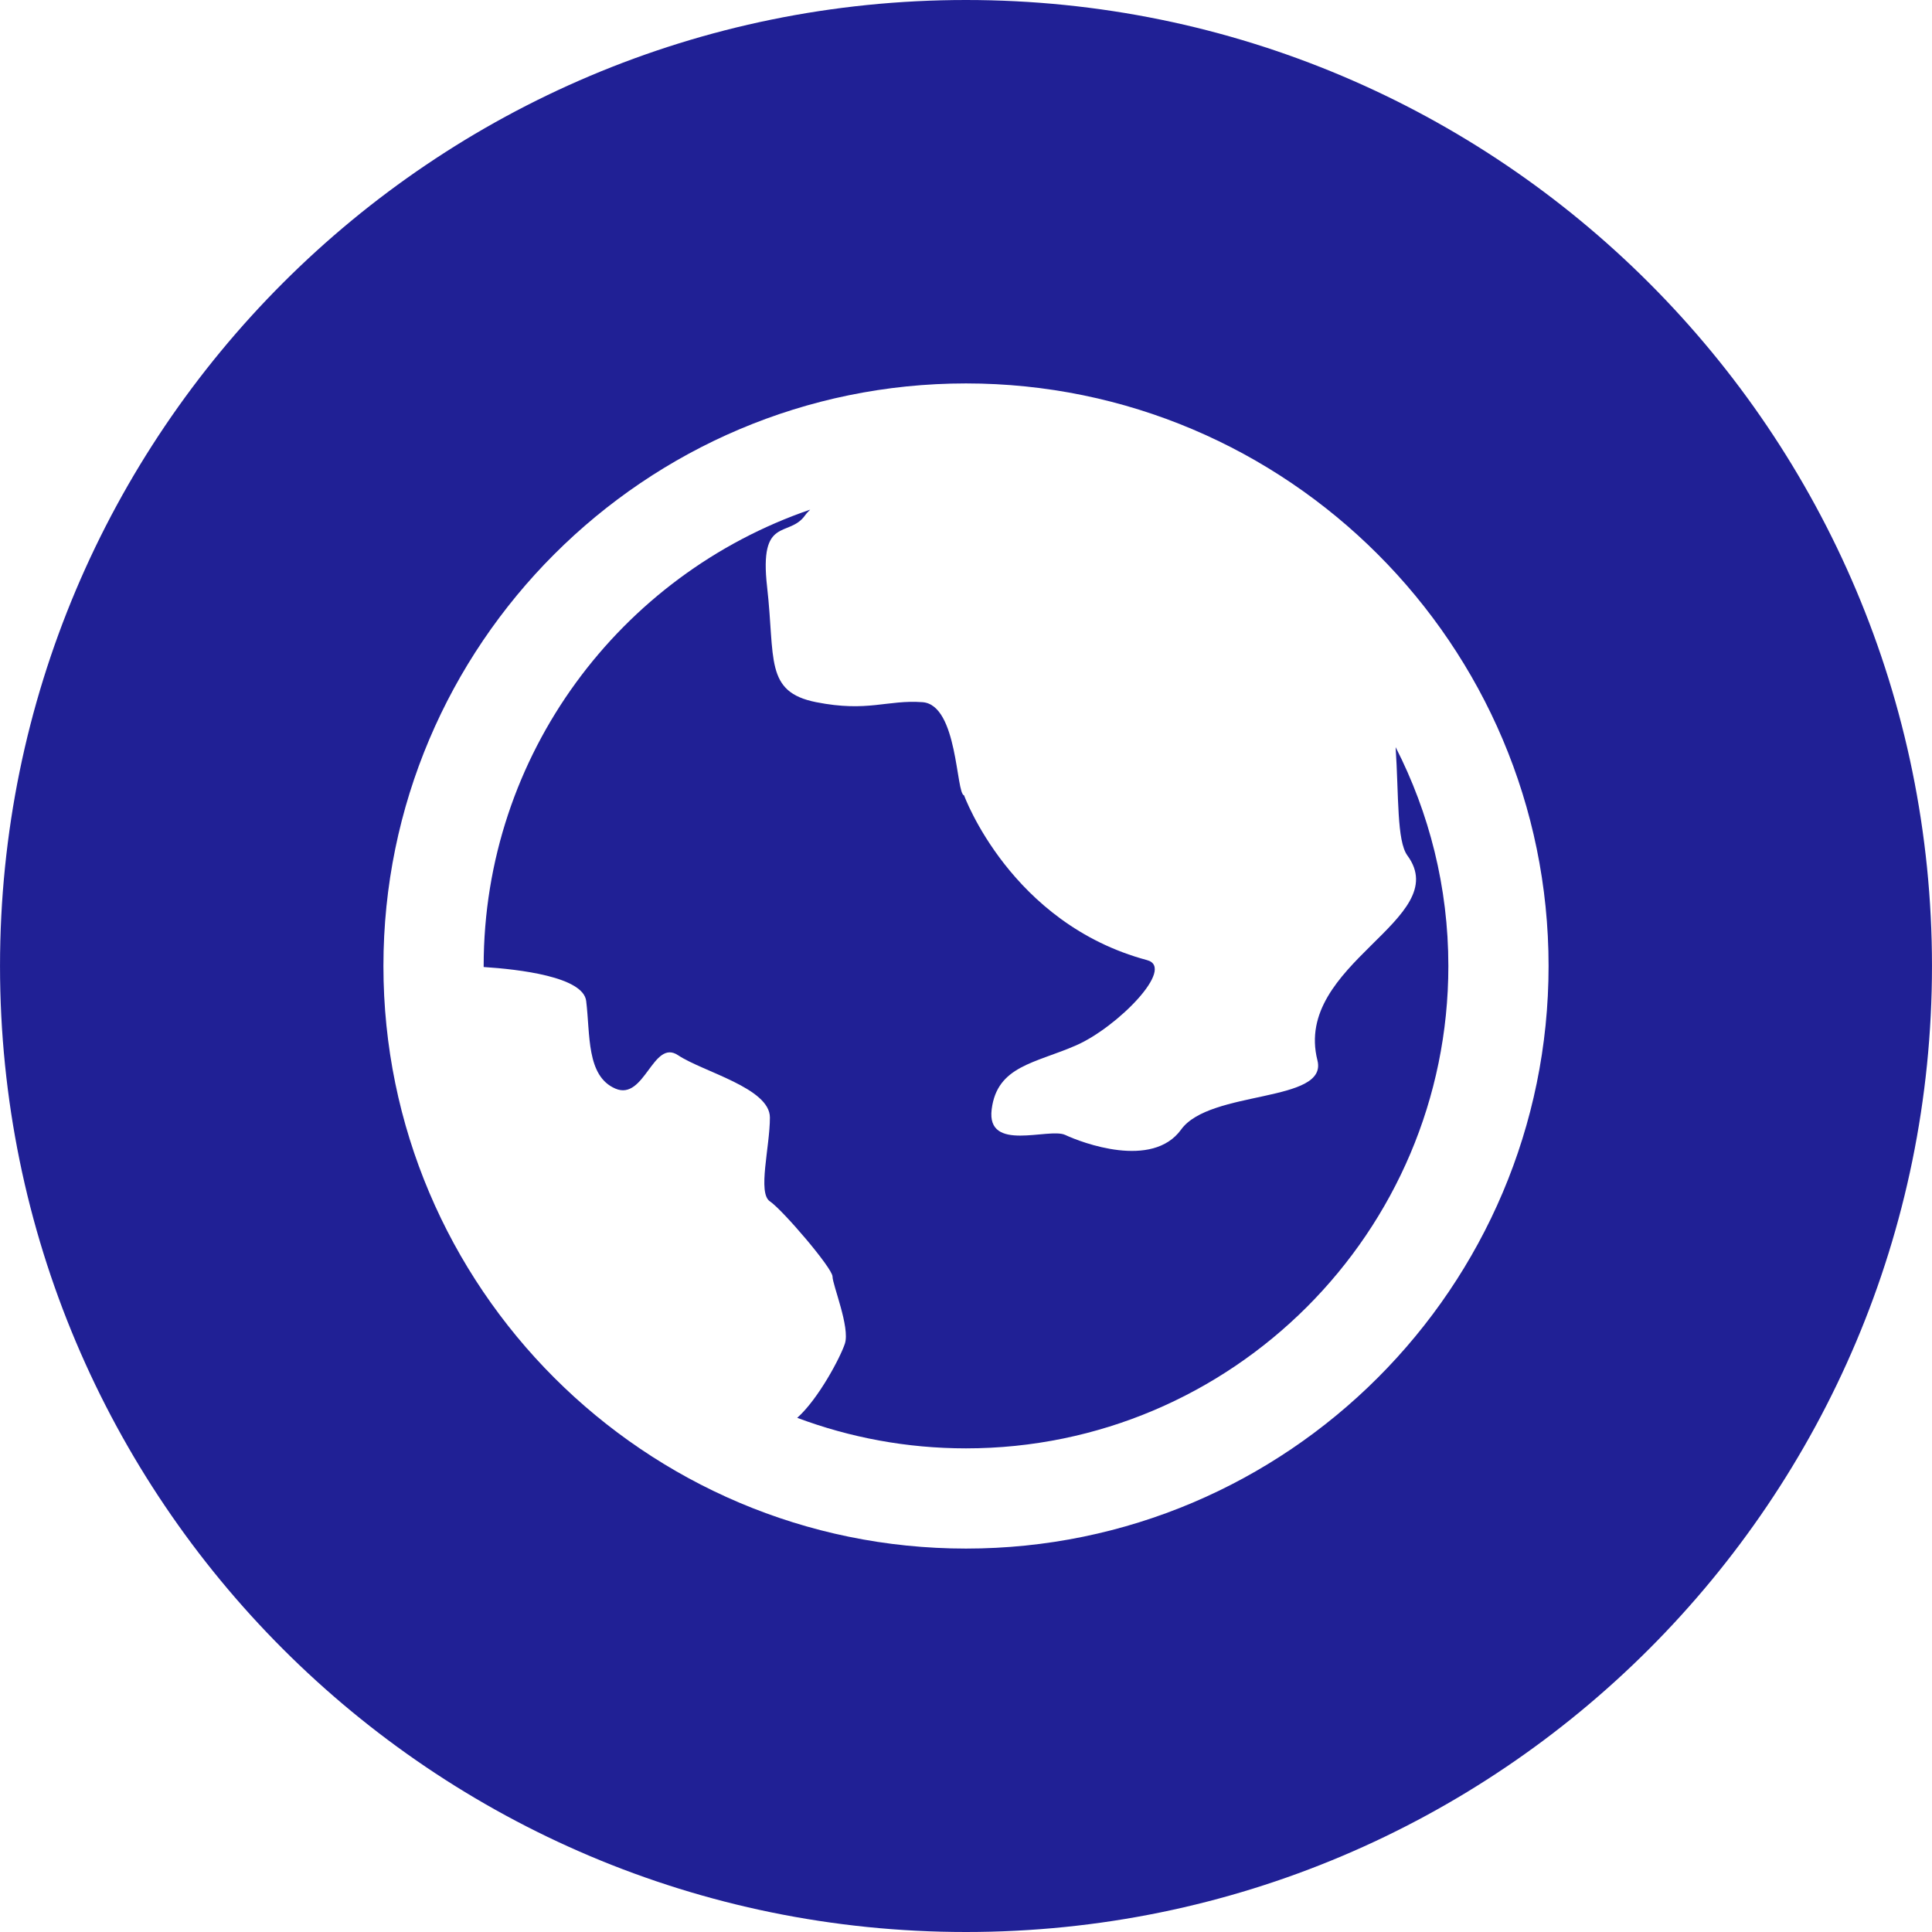 <?xml version="1.0"?>
<svg xmlns="http://www.w3.org/2000/svg" xmlns:xlink="http://www.w3.org/1999/xlink" version="1.1" id="Layer_1" x="0px" y="0px" viewBox="0 0 300 300" style="enable-background:new 0 0 300 300;" xml:space="preserve" width="512px" height="512px"><g><g>
	<g>
		<g>
			<path d="M204.572,164.656c1.678,6.632-16.682,4.528-21.166,10.737c-4.487,6.206-15.45,2.036-17.992,0.843     s-12.278,2.783-11.427-3.976c0.846-6.761,6.769-7.158,13.121-9.941c6.349-2.78,15.507-12.024,11.007-13.232     c-21.187-5.683-28.415-25.586-28.415-25.586c-1.271-0.239-0.952-14.07-6.453-14.467c-5.506-0.399-8.471,1.59-16.511,0     c-8.045-1.59-6.349-6.759-7.62-17.893c-1.268-11.134,3.39-7.555,5.906-11.132c0.22-0.314,0.506-0.594,0.786-0.874     C96.35,89.221,75.103,117.17,75.103,150.002c0,0.052,0.003,0.104,0.003,0.156c5.475,0.353,15.445,1.509,15.914,5.265     c0.648,5.187,0,11.671,4.539,13.616s5.836-7.781,9.726-5.187c3.89,2.594,14.265,5.091,14.265,9.677c0,4.585-1.945,11.72,0,13.017     s9.721,10.374,9.723,11.671c0.003,1.297,2.741,7.892,1.924,10.413c-0.677,2.09-4.093,8.58-7.405,11.531     c8.162,3.058,16.991,4.741,26.208,4.741c41.3,0,74.9-33.6,74.9-74.9c0-12.231-2.967-23.778-8.188-33.986     c0.501,7.617,0.163,14.558,1.831,16.832C225.842,142.787,200.762,149.624,204.572,164.656z" data-original="#000000" class="active-path" data-old_color="#000000" fill="#202095"/>
			<path d="M149.997,0C67.158,0,0.003,67.161,0.003,149.997S67.158,300,149.997,300s150-67.163,150-150.003S232.837,0,149.997,0z      M150,240.462c-49.88,0-90.462-40.579-90.462-90.462S100.12,59.538,150,59.538s90.462,40.579,90.462,90.462     S199.88,240.462,150,240.462z" data-original="#000000" class="active-path" data-old_color="#000000" fill="#202095"/>
		</g>
	</g>
</g></g> </svg>
